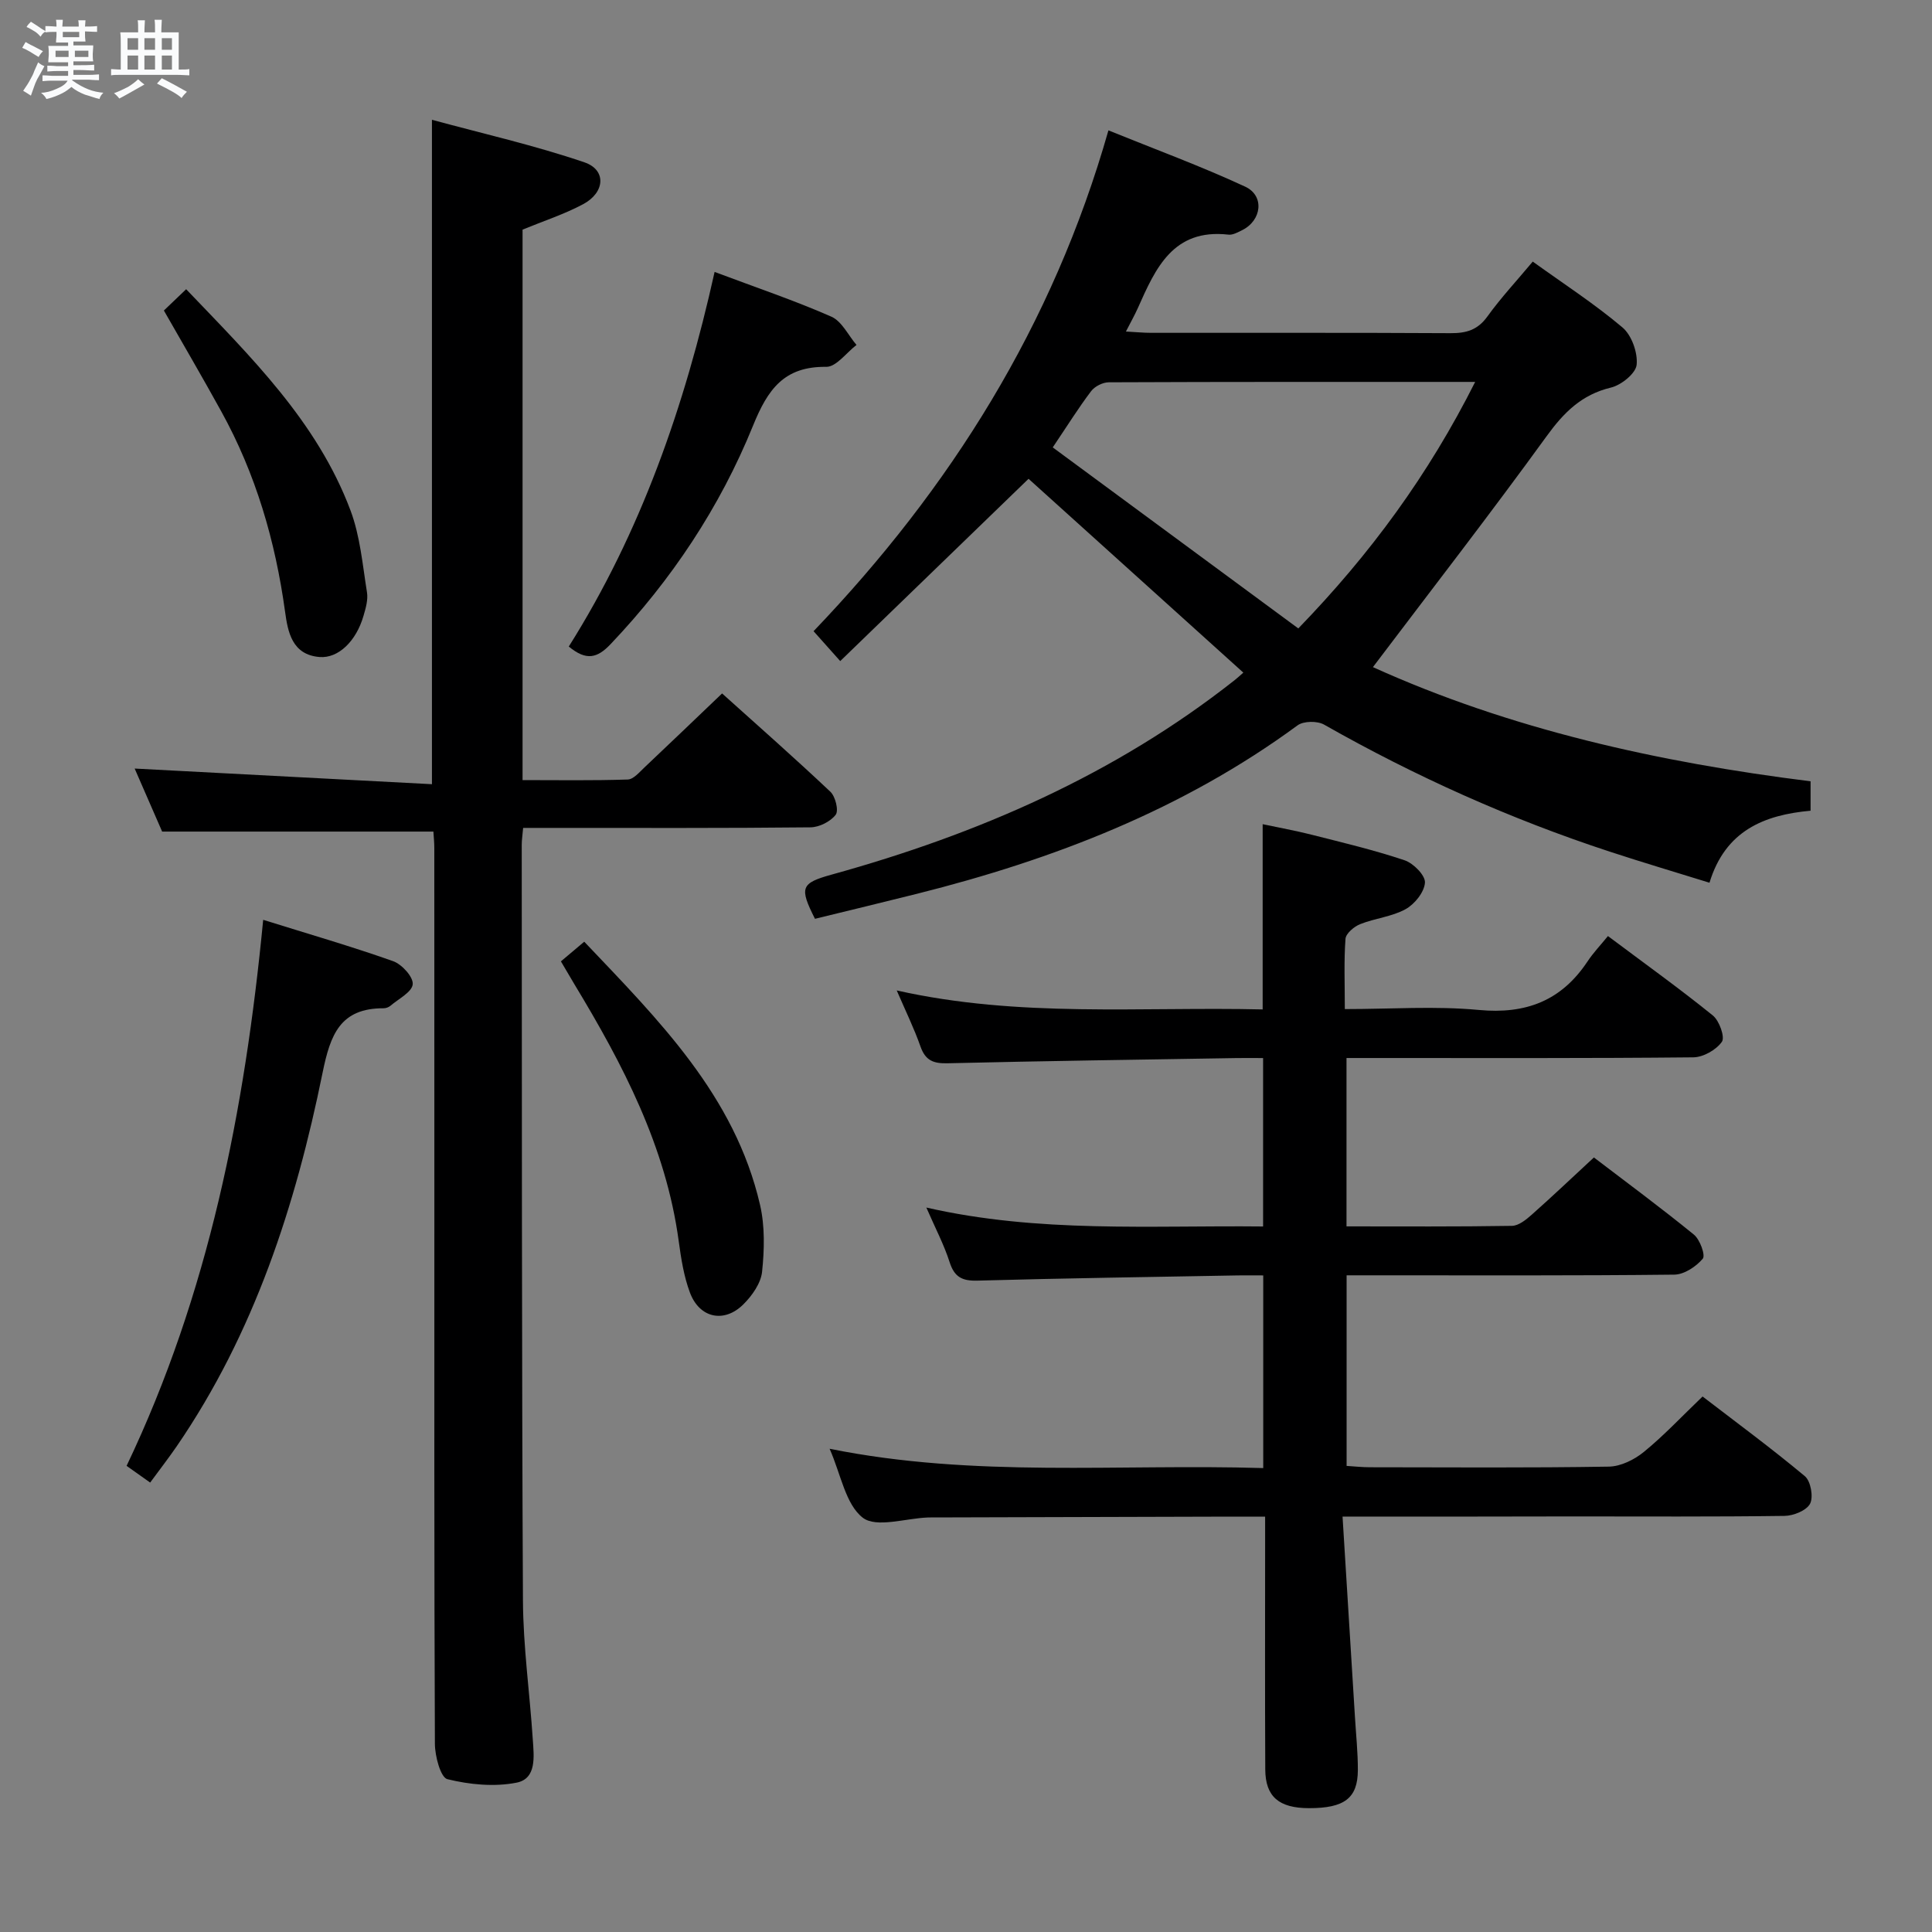 <svg enable-background="new 0 0 400 400" viewBox="0 0 400 400" xmlns="http://www.w3.org/2000/svg"><rect x="0" y="0" width="400" height="400" fill="#808080" stroke="none"/><path d="m6.8 9.5c.6.3 1.3.7 2.1 1.1-.4.4-.7.8-.9 1.2-.7-.4-1.3-.8-1.8-1.1s-1.1-.6-1.6-.8c.2-.4.5-.8.7-1.2.4.2.8.5 1.5.8zm.9 6.9c-.3.6-.5 1.1-.7 1.7s-.4 1.1-.6 1.7c-.6-.4-1.1-.7-1.6-1 .7-1 1.2-1.8 1.5-2.4.3-.5.6-1.1.8-1.7.3-.6.5-1.2.8-1.8.3.3.8.6 1.3.8-.7 1.3-1.2 2.2-1.5 2.7zm.1-11c.4.3 1 .7 1.7 1.1-.5.2-.8.6-1.1 1.1-.5-.6-1-1-1.4-1.2s-.9-.6-1.5-.8c.2-.4.5-.7.9-1.1.5.3.9.6 1.4.9zm10.5 13.1c1 .4 2 .6 3.1.7-.4.4-.7.8-.8 1.3-.9-.2-1.9-.6-3-.9-1-.4-2-.9-2.8-1.6-.5.4-1.1.9-1.9 1.3s-1.9.9-3.3 1.2c-.1-.3-.5-.8-1.1-1.3 1 0 2.1-.3 3.2-.8 1.2-.5 1.9-1 2.3-1.7h-3.2c-.4 0-1 0-2 .1v-1.2c1 0 1.7.1 2 .1h3.3v-1h-2.3c-.2 0-.9 0-2 .1v-1.2c1.2 0 1.9.1 2 .1h2.3v-.8h-4.1c0-.7.1-1.2.1-1.6 0-.5 0-1.1-.1-1.8h4.1v-.7h-2.5c0-.6.1-1.1.1-1.6v-.6h-.5c-.4 0-1 0-1.8.1v-1.3c1.2 0 1.9.1 2.1.1h.2c0-.3 0-.8-.1-1.4h1.4c0 .6-.1 1-.1 1.4h3.4c0-.4 0-.8-.1-1.3h1.5c0 .4-.1.9-.1 1.3.7 0 1.5 0 2.5-.1v1.2c-1 0-1.8-.1-2.5-.1v.6c0 .3 0 .8.1 1.5h-2.5v.8h4.1c0 .7-.1 1.3-.1 1.8s0 1 .1 1.5h-4.1v.8h1.4c.8 0 1.8 0 2.9-.1v1.2c-1 0-1.9-.1-2.8-.1h-1.5v1h3.2c.3 0 1 0 2.1-.1v1.2c-1.1 0-1.8-.1-2.1-.1h-3.4l-.1.1c1.4 1 2.4 1.5 3.4 1.9zm-4.1-6.7v-1.3h-2.7v1.3zm2.2-4.1v-1.1h-3.4v1.1zm1.9 4.1v-1.3h-2.8v1.3z" fill="#fafbfc"/><path d="m37 6.7v2.3 5.4c1 0 1.8 0 2.2-.1v1.3c-.6 0-1.5-.1-2.5-.1h-11.9c-.7 0-1.3 0-1.8.1v-1.3c.5 0 1.1.1 2 .1v-5.2c0-1 0-1.8-.1-2.5h3.7c0-1.3 0-2.1-.1-2.5h1.5c0 .4-.1 1.3-.1 2.5h2.2c0-1.2 0-2.1-.1-2.6h1.5c0 .4-.1 1.3-.1 2.6zm-12.3 13.7c-.3-.4-.7-.8-1.1-1.1 1.1-.4 2.1-.9 2.9-1.3.8-.5 1.5-1 2.1-1.6.4.4.9.8 1.3 1.1-2.5 1.4-4.2 2.4-5.2 2.9zm3.9-10.1v-2.4h-2.2v2.4zm0 4.1v-2.9h-2.2v2.9zm3.5-4.1v-2.4h-2.2v2.4zm0 4.1v-2.9h-2.2v2.9zm.4 2.9 1-1.1c.6.3 1.4.7 2.5 1.3s2 1.1 2.7 1.5c-.4.4-.8.8-1.1 1.3-.8-.8-2.5-1.7-5.1-3zm3.1-7v-2.4h-2.1v2.4zm0 4.1v-2.9h-2.1v2.9z" fill="#fafbfc"/><g fill="#000001"><path d="m277.96 314c.89 14.37 1.74 27.95 2.57 41.52.22 3.65.61 7.3.6 10.95-.02 5.84-2.79 7.9-10.13 7.89-6.2-.01-9.01-2.37-9.04-8-.08-15.5-.03-30.99-.03-46.49 0-1.79 0-3.57 0-5.87-2.79 0-5.07-.01-7.36 0-20.33.06-40.65.12-60.98.17-.5 0-1-.01-1.5.01-4.61.17-10.67 2.21-13.47.04-3.57-2.78-4.51-8.95-6.86-14.27 29.99 6.06 59.75 3.09 89.78 4 0-13.39 0-26.28 0-39.89-1.72 0-3.48-.03-5.24 0-17.97.33-35.95.58-53.92 1.08-3.18.09-4.78-.73-5.77-3.82-1.16-3.62-2.96-7.03-4.82-11.31 23.27 5.31 46.32 3.67 69.72 3.92 0-11.6 0-22.95 0-34.87-1.89 0-3.67-.03-5.45 0-19.97.33-39.95.6-59.92 1.08-2.93.07-4.55-.6-5.56-3.46-1.31-3.74-3.07-7.32-4.92-11.62 25.36 5.7 50.49 3.34 75.76 3.93 0-12.77 0-25.15 0-38.35 3.33.71 6.8 1.33 10.22 2.2 6.42 1.63 12.89 3.16 19.16 5.27 1.83.61 4.32 3.13 4.22 4.63-.13 1.97-2.14 4.47-4.02 5.5-2.83 1.56-6.32 1.87-9.38 3.09-1.27.5-2.96 1.93-3.05 3.04-.34 4.61-.14 9.26-.14 14.55 9.56 0 18.72-.67 27.73.18 9.76.92 17.1-1.9 22.51-10.03 1.19-1.8 2.7-3.38 4.24-5.27 7.76 5.81 14.9 10.93 21.72 16.45 1.34 1.08 2.54 4.48 1.87 5.44-1.18 1.68-3.86 3.2-5.92 3.22-21.99.22-43.99.14-65.98.14-1.82 0-3.64 0-5.82 0v34.86c11.64 0 22.94.08 34.25-.11 1.39-.02 2.94-1.28 4.11-2.32 4.22-3.74 8.31-7.63 12.86-11.84 6.6 5.04 13.79 10.34 20.71 15.98 1.25 1.02 2.42 4.27 1.83 4.98-1.38 1.64-3.85 3.28-5.9 3.3-20.66.23-41.32.14-61.98.14-1.82 0-3.64 0-5.86 0v39.46c1.63.1 3.22.28 4.81.28 16.5.02 32.99.14 49.48-.13 2.47-.04 5.3-1.44 7.27-3.06 4.11-3.35 7.77-7.27 12.14-11.46 6.9 5.3 14.22 10.69 21.18 16.5 1.21 1.01 1.8 4.28 1.08 5.69-.73 1.41-3.44 2.51-5.3 2.53-14.66.2-29.32.11-43.99.11-15.45.04-30.93.04-47.51.04z"/><path d="m374.86 161.76v6.09c-9.66.87-17.66 4.15-20.93 14.91-7.15-2.22-13.94-4.23-20.66-6.44-20.6-6.76-40.28-15.59-59.14-26.3-1.4-.79-4.24-.76-5.49.16-23.72 17.43-50.53 27.78-78.79 34.87-7.06 1.77-14.13 3.47-21.12 5.18-3.26-6.48-2.95-7.38 3.48-9.16 30.25-8.37 58.6-20.68 83.43-40.27.52-.41 1-.86 1.78-1.54-14.99-13.52-29.87-26.95-44.47-40.13-12.85 12.44-25.8 24.98-38.99 37.74-2.16-2.42-3.58-4.01-5.52-6.19 28.32-29.59 49.56-63.32 61.05-103.69 9.75 3.96 19.21 7.43 28.32 11.66 4.06 1.89 3.41 7.02-.65 9.01-.89.43-1.92 1.03-2.82.92-11.46-1.3-15.09 6.95-18.76 15.2-.66 1.48-1.47 2.9-2.47 4.86 2.06.11 3.64.27 5.21.27 20.66.02 41.33-.05 61.99.07 3.24.02 5.6-.64 7.62-3.43 2.81-3.9 6.11-7.44 9.41-11.39 6.36 4.58 12.78 8.74 18.57 13.63 1.91 1.61 3.19 5.22 2.94 7.73-.18 1.79-3.18 4.21-5.31 4.72-6.1 1.46-9.78 5.17-13.35 10.1-11.61 16.01-23.73 31.64-35.94 47.78 28.37 12.85 59.05 19.7 90.61 23.64zm-69.44-82.69c-25.94 0-50.9-.03-75.87.08-1.24.01-2.89.84-3.64 1.83-2.58 3.4-4.84 7.03-7.95 11.65 17.11 12.62 33.91 24.99 50.84 37.48 14.95-15.44 26.93-31.79 36.62-51.04z"/><path d="m89.43 162.36c0-46.3 0-91.2 0-137.56 10.55 2.87 21.25 5.29 31.57 8.81 4.58 1.56 4.28 6.22-.24 8.65-3.92 2.1-8.22 3.49-12.57 5.28v113.97c7.3 0 14.55.12 21.78-.12 1.2-.04 2.44-1.55 3.51-2.55 5.2-4.9 10.35-9.86 16.02-15.27 7.24 6.51 14.95 13.3 22.42 20.35 1.05.99 1.76 3.91 1.1 4.77-1.08 1.41-3.4 2.58-5.21 2.6-17.83.19-35.65.12-53.48.12-1.96 0-3.92 0-6.02 0-.13 1.53-.29 2.5-.29 3.47.04 52.15-.01 104.3.25 156.44.05 9.62 1.41 19.22 2.04 28.84.23 3.46.84 8.09-3.36 8.92-4.6.91-9.73.41-14.32-.72-1.41-.35-2.58-4.77-2.59-7.33-.16-37.49-.11-74.97-.11-112.46 0-24.33 0-48.65-.01-72.98 0-1.15-.12-2.31-.19-3.42-18.53 0-36.91 0-56.16 0-1.73-3.96-3.82-8.75-5.69-13.05 20.61 1.09 41.05 2.16 61.55 3.24z"/><path d="m54.49 190.44c9.38 2.93 18.23 5.49 26.9 8.56 1.81.64 4.2 3.27 4.06 4.78-.15 1.62-2.94 3.02-4.62 4.46-.36.3-.92.51-1.39.51-8.99-.03-11.04 5.42-12.65 13.33-5.58 27.46-14.14 53.93-30.21 77.37-1.68 2.44-3.5 4.79-5.49 7.5-1.71-1.22-3.13-2.22-4.88-3.46 16.95-35.54 24.46-73.39 28.28-113.05z"/><path d="m147.95 56.3c8.73 3.28 16.6 5.93 24.17 9.26 2.18.96 3.5 3.86 5.21 5.86-2.09 1.59-4.19 4.55-6.25 4.53-8.76-.12-12.13 4.68-15.17 12.17-6.85 16.89-16.87 31.96-29.5 45.25-2.72 2.86-4.99 3.52-8.65.49 14.86-23.57 24-49.71 30.19-77.56z"/><path d="m116.13 199.04c1.74-1.46 3.11-2.62 4.83-4.07 15.37 16.19 31.17 31.84 36.4 54.49 1.02 4.43.9 9.28.42 13.85-.25 2.37-2.05 4.92-3.84 6.71-4 4-9.12 2.9-11.1-2.41-1.26-3.37-1.83-7.05-2.32-10.65-2.65-19.59-11.57-36.61-21.6-53.19-.84-1.4-1.67-2.83-2.79-4.73z"/><path d="m33.93 64.29c1.56-1.49 2.99-2.85 4.61-4.41 13.32 13.94 27.11 27.38 34.02 45.78 2.01 5.34 2.5 11.27 3.42 16.97.25 1.55-.26 3.3-.72 4.87-1.52 5.28-5.23 8.83-9.08 8.53-5.74-.45-6.59-5.24-7.16-9.39-2.01-14.63-6.07-28.55-13.23-41.5-3.83-6.95-7.84-13.81-11.86-20.85z"/></g></svg>